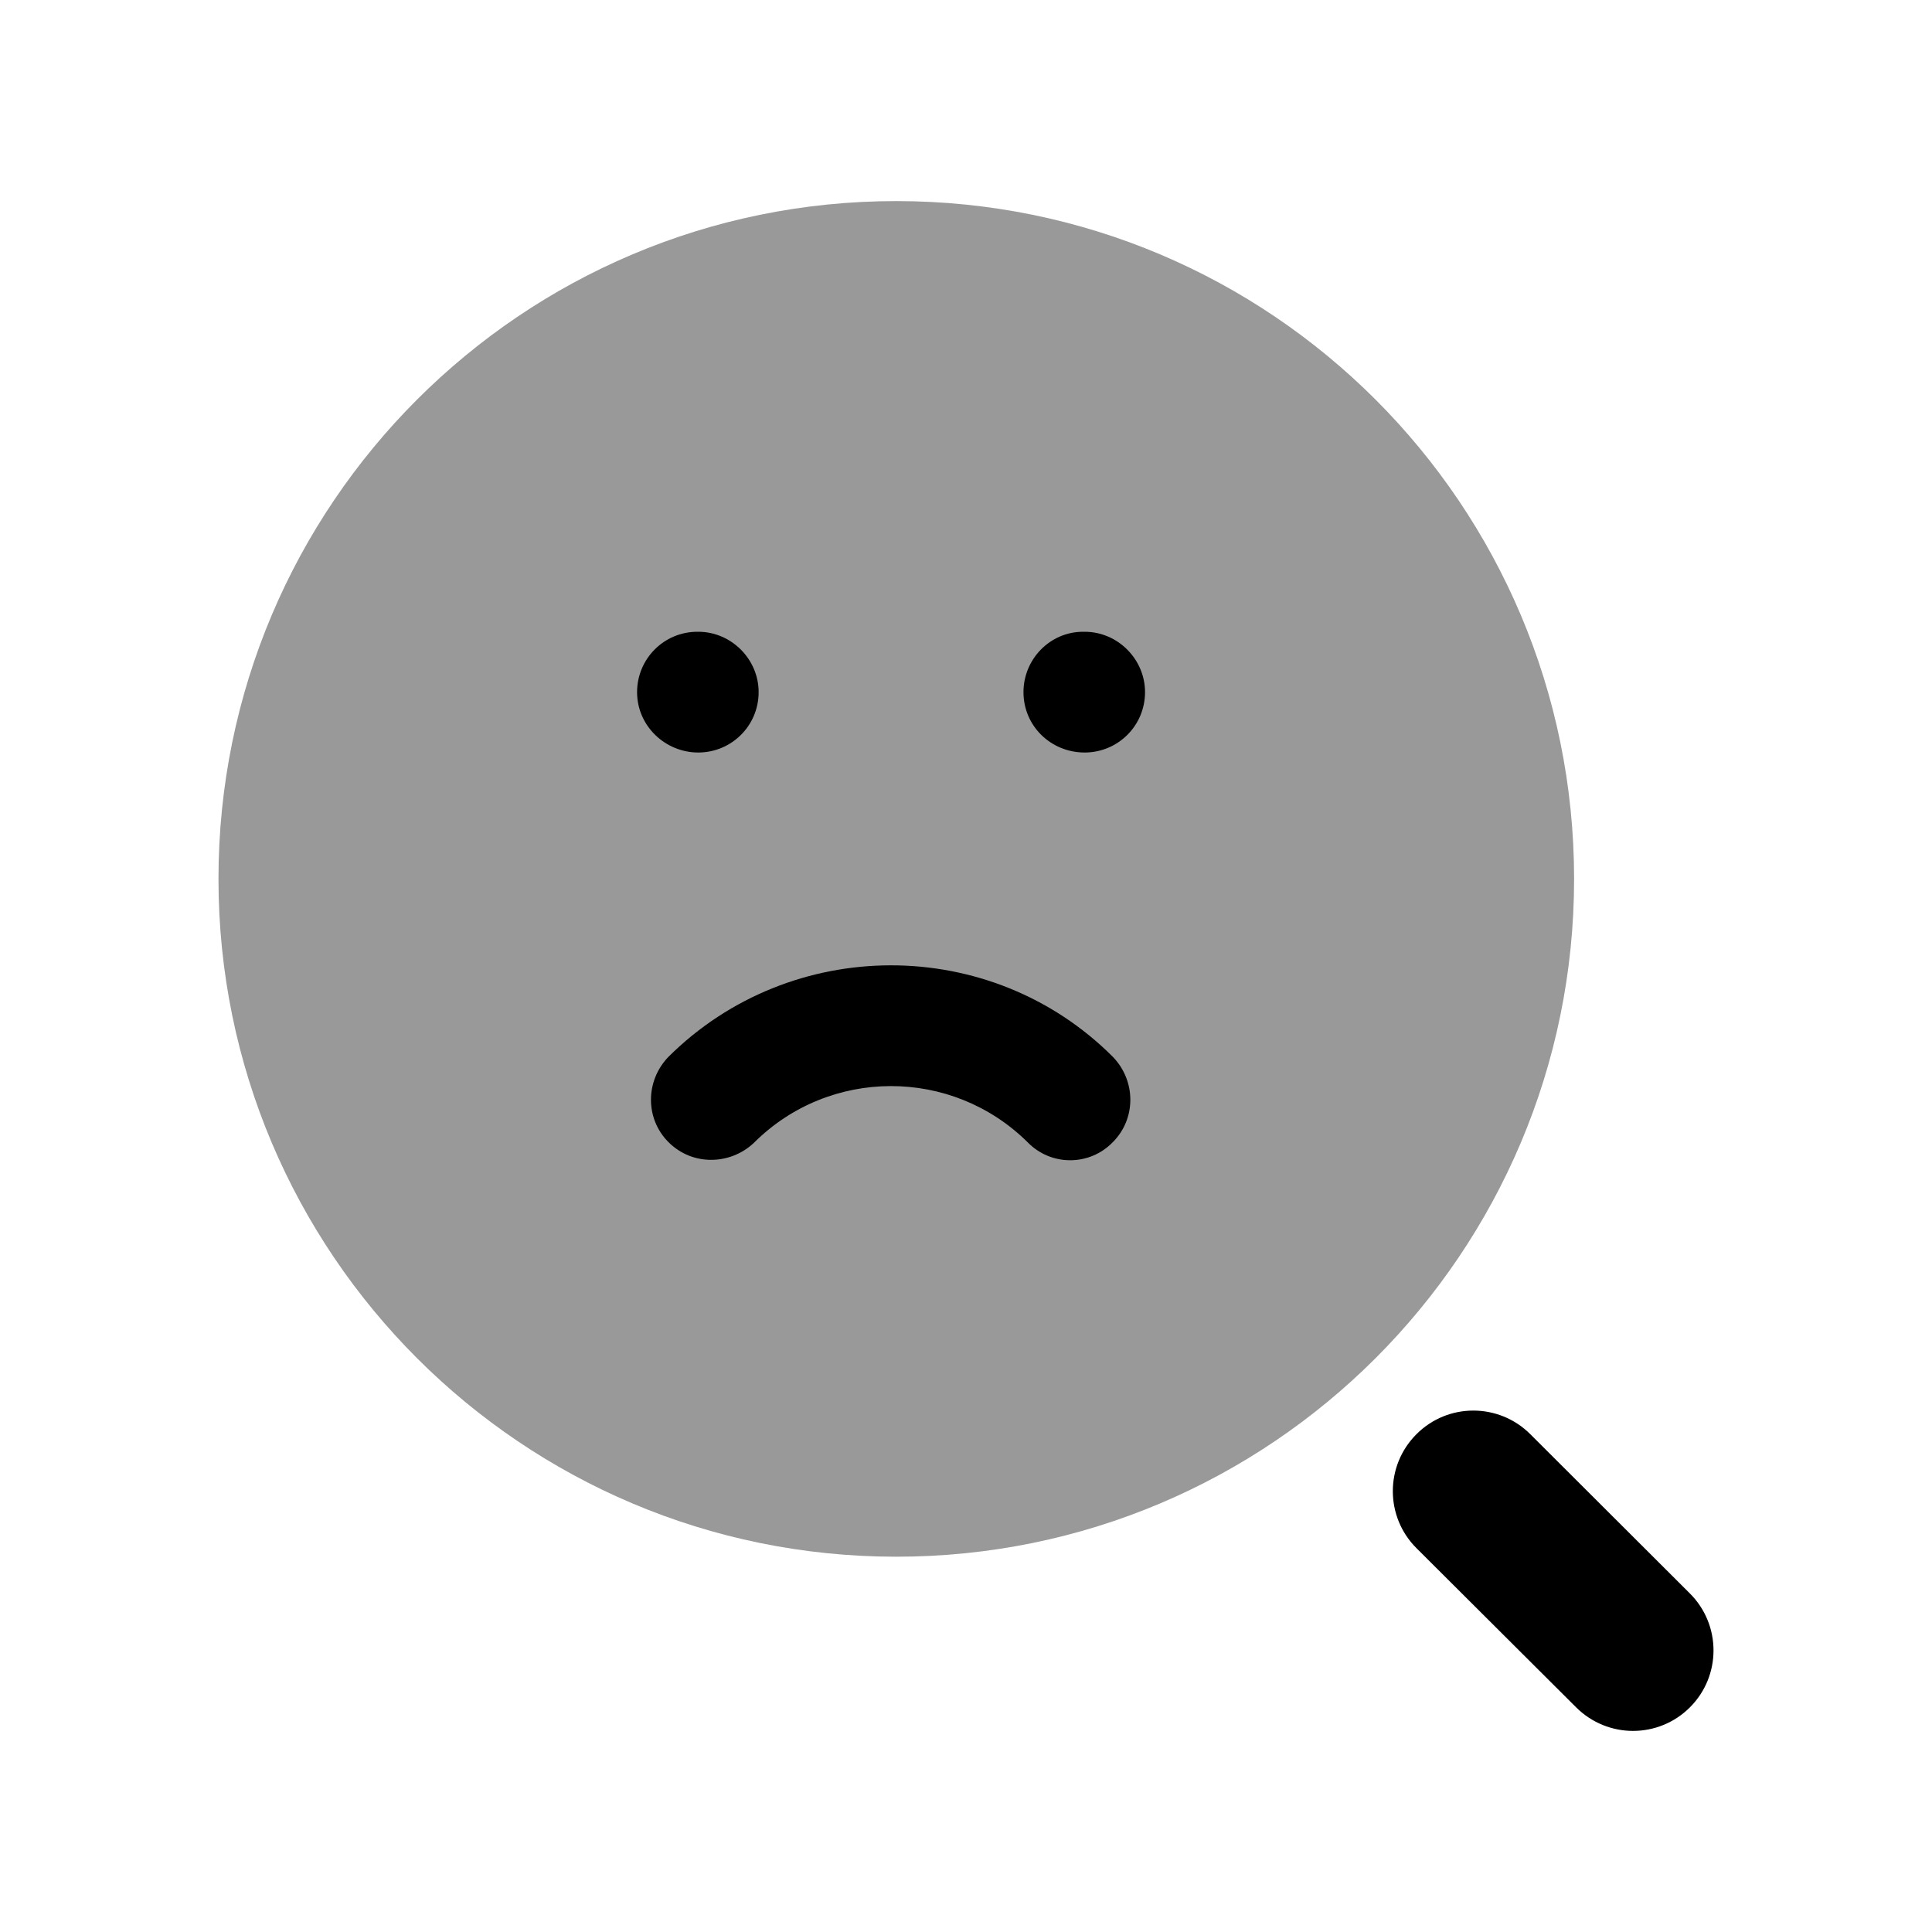 <svg width="24" height="24" viewBox="0 0 24 24" fill="none" xmlns="http://www.w3.org/2000/svg">
<path opacity="0.4" fill-rule="evenodd" clip-rule="evenodd" d="M11.134 2.498C6.484 2.498 2.714 6.268 2.714 10.918C2.714 15.568 6.484 19.338 11.134 19.338C15.784 19.338 19.554 15.568 19.554 10.918C19.554 6.268 15.784 2.498 11.134 2.498Z" fill="black"/>
<path fill-rule="evenodd" clip-rule="evenodd" d="M20.992 19.794L19.009 17.815C18.618 17.425 17.984 17.425 17.595 17.817C17.204 18.208 17.205 18.842 17.596 19.232L19.58 21.21C19.775 21.404 20.031 21.502 20.286 21.502C20.542 21.502 20.799 21.404 20.994 21.208C21.384 20.817 21.383 20.184 20.992 19.794Z" fill="black"/>
<path d="M13.824 14.188C13.534 14.488 13.054 14.488 12.764 14.188C11.824 13.258 10.304 13.258 9.364 14.198C9.214 14.338 9.024 14.408 8.834 14.408C8.644 14.408 8.454 14.338 8.304 14.188C8.014 13.898 8.014 13.428 8.304 13.128C9.824 11.618 12.304 11.608 13.824 13.128C14.114 13.428 14.114 13.898 13.824 14.188Z" fill="black"/>
<path d="M8.664 7.848H8.674C9.084 7.848 9.424 8.188 9.424 8.598C9.424 9.018 9.084 9.348 8.674 9.348C8.264 9.348 7.914 9.018 7.914 8.598C7.914 8.188 8.244 7.848 8.664 7.848Z" fill="black"/>
<path d="M13.474 9.348C13.054 9.348 12.714 9.018 12.714 8.598C12.714 8.188 13.044 7.848 13.454 7.848H13.474C13.884 7.848 14.224 8.188 14.224 8.598C14.224 9.018 13.884 9.348 13.474 9.348Z" fill="black"/>
</svg>